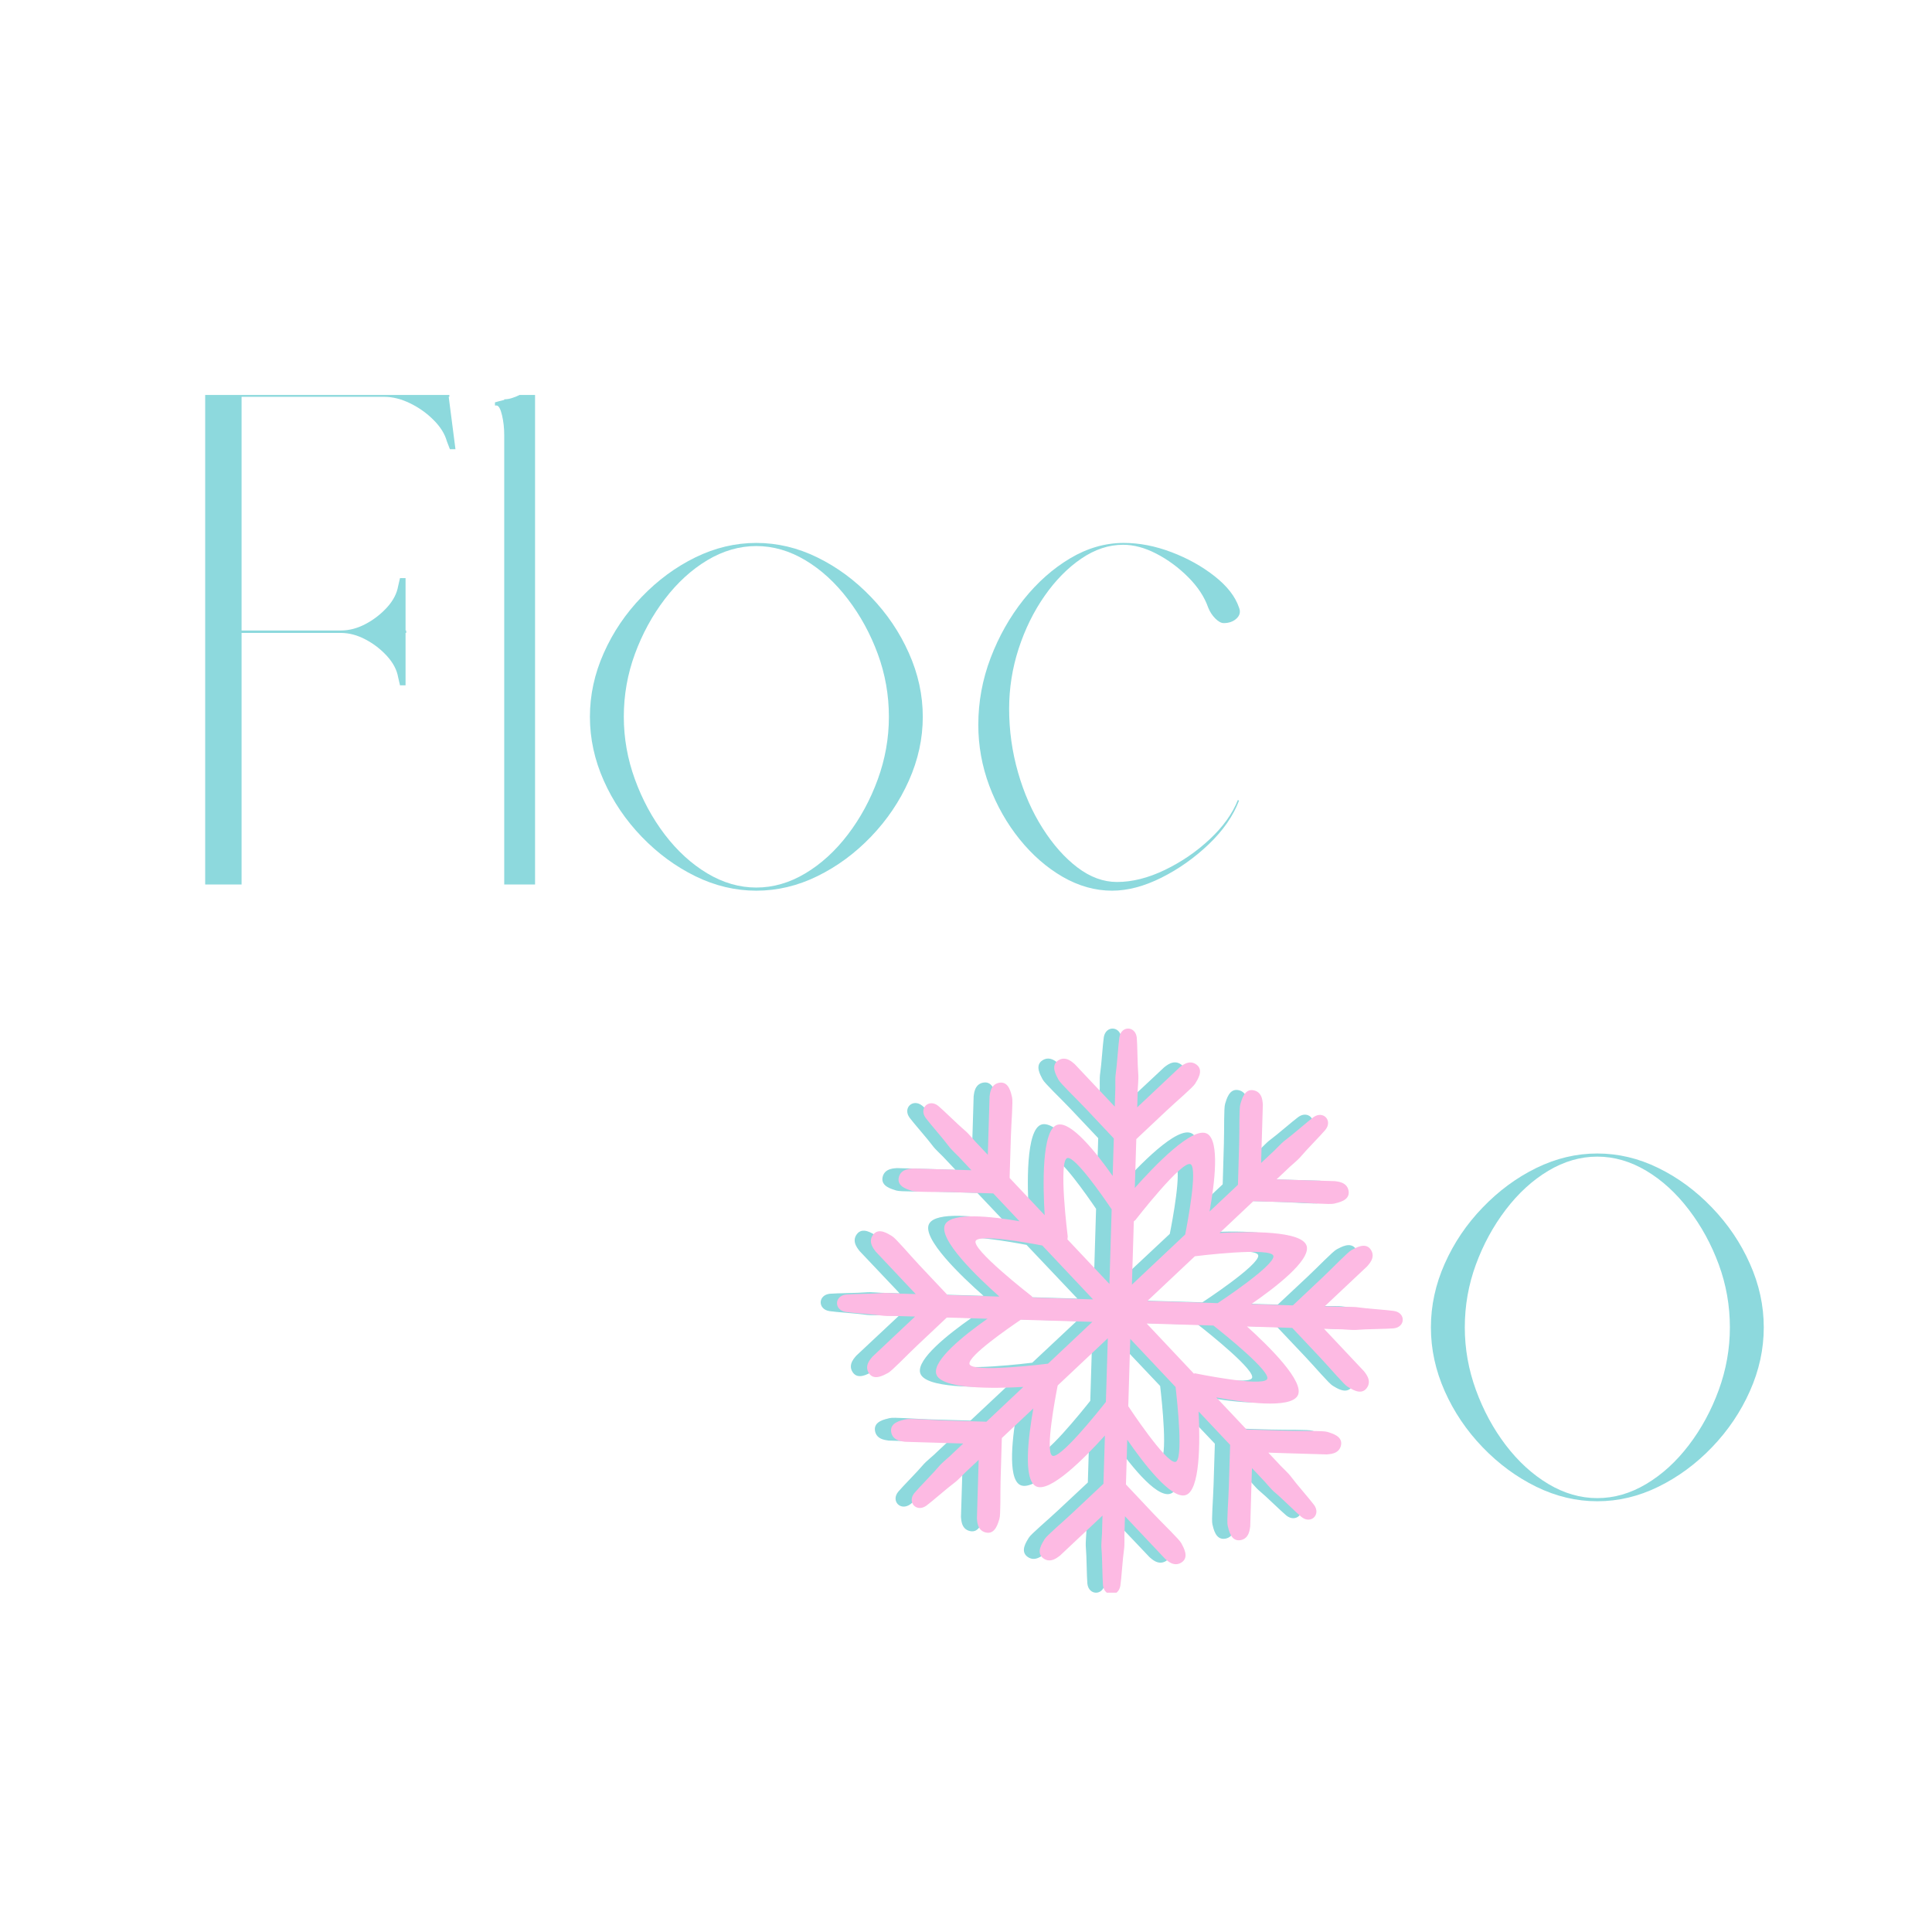 <svg xmlns="http://www.w3.org/2000/svg" xmlns:xlink="http://www.w3.org/1999/xlink" width="500" zoomAndPan="magnify" viewBox="0 0 375 375" height="500" preserveAspectRatio="xMidYMid meet" version="1.0"><defs><g/><clipPath id="3ef6ee83c0"><path d="M 159.289 199.641 L 269.391 199.641 L 269.391 309.141 L 159.289 309.141 Z M 159.289 199.641 " clip-rule="nonzero"/></clipPath><clipPath id="b7c7b4511b"><path d="M 162.457 199.641 L 272.266 199.641 L 272.266 309.141 L 162.457 309.141 Z M 162.457 199.641 " clip-rule="nonzero"/></clipPath></defs><g clip-path="url(#3ef6ee83c0)"><path fill="#8dd9dd" d="M 233.379 252.785 C 228.922 252.648 224.336 252.516 219.691 252.371 C 222.82 249.441 225.922 246.539 228.941 243.715 C 228.941 243.715 244.016 241.82 244.227 243.684 C 244.441 245.555 233.379 252.785 233.379 252.785 Z M 242.973 267.539 C 241.789 269.008 228.832 266.34 228.832 266.34 L 228.828 266.516 C 225.809 263.324 222.703 260.043 219.559 256.727 C 223.957 256.859 228.309 256.988 232.543 257.117 C 234.551 258.691 244.027 266.227 242.973 267.539 Z M 225.125 283.52 C 223.246 283.738 215.977 272.73 215.977 272.73 C 216.102 268.488 216.234 264.121 216.371 259.707 C 219.355 262.859 222.309 265.98 225.184 269.016 C 225.527 271.969 226.758 283.34 225.125 283.52 Z M 217.059 236.961 L 217.367 236.703 C 217.367 236.703 226.68 224.762 228.156 225.934 C 229.461 226.977 227.527 237.129 227.055 239.496 C 223.684 242.656 220.207 245.91 216.684 249.207 C 216.809 245.066 216.934 240.961 217.059 236.961 Z M 212.312 249.074 C 209.555 246.156 206.816 243.266 204.145 240.449 L 204.195 239.887 C 204.195 239.887 202.293 224.898 204.172 224.688 C 205.738 224.512 211.004 232.062 212.746 234.633 C 212.605 239.32 212.461 244.164 212.312 249.074 Z M 211.621 271.898 C 210.043 273.895 202.465 283.32 201.141 282.277 C 199.832 281.238 201.77 271.086 202.242 268.715 C 205.418 265.738 208.688 262.68 211.996 259.582 C 211.867 263.746 211.742 267.875 211.621 271.898 Z M 200.355 264.5 C 200.355 264.5 185.281 266.395 185.066 264.523 C 184.891 262.969 192.488 257.73 195.062 255.996 C 199.594 256.133 204.266 256.273 208.992 256.41 C 206.078 259.145 203.18 261.855 200.359 264.5 Z M 186.32 240.672 C 187.281 239.477 195.996 241.012 199.25 241.633 C 202.457 245.016 205.77 248.516 209.125 252.059 C 205.164 251.941 201.234 251.824 197.402 251.707 L 197.145 251.406 C 197.145 251.406 185.145 242.141 186.32 240.672 Z M 267.691 254.297 C 266.527 254.109 262.137 253.82 260.832 253.613 C 259.527 253.41 258.129 253.586 256.695 253.473 C 255.895 253.453 255.035 253.43 254.207 253.406 C 255.043 252.617 255.914 251.797 256.797 250.977 C 258.859 249.043 260.93 247.109 262.477 245.656 C 262.621 245.422 264.223 244.039 263.203 242.469 C 262.18 240.887 260.223 242.117 259.477 242.484 C 258.73 242.855 255.859 245.875 253.793 247.809 C 251.73 249.742 249.66 251.68 248.113 253.129 C 248.082 253.172 248.039 253.188 248 253.219 C 245.41 253.141 242.699 253.062 239.902 252.977 C 244.508 249.828 251.434 244.555 250.707 241.758 C 249.914 238.715 239.359 238.898 233.746 239.211 C 236.016 237.086 238.215 235.027 240.309 233.062 C 240.359 233.066 240.406 233.043 240.457 233.055 C 242.578 233.121 245.418 233.203 248.254 233.289 C 251.09 233.371 255.25 233.738 256.059 233.52 C 256.867 233.309 259.152 232.934 258.859 231.082 C 258.574 229.234 256.449 229.25 256.191 229.172 C 254.062 229.113 251.227 229.023 248.387 228.941 C 247.184 228.902 245.984 228.871 244.828 228.836 C 245.438 228.266 246.062 227.68 246.645 227.133 C 247.652 226.105 248.801 225.316 249.652 224.305 C 250.488 223.285 253.574 220.172 254.328 219.266 C 255.832 217.457 253.906 215.426 252 216.809 C 251.051 217.5 247.734 220.379 246.656 221.152 C 245.594 221.93 244.734 223.031 243.641 223.965 C 243.055 224.512 242.438 225.094 241.828 225.664 C 241.863 224.516 241.906 223.328 241.934 222.129 C 242.02 219.309 242.102 216.488 242.168 214.367 C 242.102 214.098 242.254 212 240.406 211.598 C 238.57 211.203 238.059 213.449 237.797 214.238 C 237.527 215.023 237.648 219.176 237.555 221.996 C 237.477 224.82 237.391 227.637 237.328 229.754 C 237.336 229.805 237.316 229.852 237.309 229.895 C 235.539 231.551 233.695 233.281 231.797 235.059 C 232.789 229.586 233.797 221.441 231.363 220.016 C 228.562 218.379 220.891 226.41 217.25 230.488 C 217.348 227.223 217.445 224.059 217.539 221.055 C 217.57 221.023 217.59 220.973 217.637 220.949 C 219.184 219.5 221.254 217.562 223.32 215.629 C 225.383 213.695 228.578 211.027 228.996 210.305 C 229.418 209.586 230.758 207.715 229.242 206.609 C 227.723 205.504 226.238 207.004 225.996 207.137 C 224.445 208.586 222.379 210.523 220.316 212.453 C 219.438 213.277 218.566 214.098 217.723 214.887 C 217.746 214.059 217.777 213.203 217.801 212.406 C 217.777 210.973 218.035 209.602 217.914 208.297 C 217.785 206.98 217.754 202.605 217.641 201.445 C 217.414 199.105 214.609 199.02 214.246 201.34 C 214.062 202.5 213.773 206.863 213.562 208.164 C 213.355 209.461 213.535 210.844 213.426 212.277 C 213.398 213.066 213.371 213.918 213.352 214.75 C 212.559 213.918 211.738 213.051 210.914 212.176 C 208.965 210.125 207.016 208.062 205.555 206.527 C 205.32 206.383 203.934 204.793 202.348 205.801 C 200.762 206.82 202 208.762 202.375 209.512 C 202.746 210.25 205.777 213.105 207.727 215.16 C 209.668 217.215 211.613 219.27 213.074 220.816 C 213.113 220.844 213.133 220.887 213.16 220.922 C 213.09 223.25 213.016 225.68 212.941 228.172 C 209.738 223.641 204.879 217.57 202.227 218.25 C 199.043 219.07 199.375 230.406 199.711 235.762 C 197.348 233.27 195.062 230.855 192.898 228.57 C 192.902 228.523 192.875 228.48 192.891 228.43 C 192.953 226.312 193.035 223.492 193.125 220.672 C 193.211 217.852 193.578 213.711 193.355 212.914 C 193.141 212.109 192.762 209.836 190.902 210.125 C 189.043 210.414 189.059 212.516 188.984 212.781 C 188.918 214.902 188.836 217.723 188.75 220.539 C 188.715 221.742 188.68 222.934 188.645 224.082 C 188.07 223.473 187.484 222.855 186.934 222.273 C 185.895 221.273 185.109 220.125 184.09 219.285 C 183.062 218.449 179.934 215.379 179.027 214.633 C 177.207 213.141 175.16 215.051 176.555 216.949 C 177.246 217.898 180.145 221.188 180.918 222.258 C 181.699 223.32 182.805 224.172 183.75 225.258 C 184.293 225.836 184.883 226.457 185.457 227.062 C 184.301 227.027 183.109 226.992 181.898 226.953 C 179.059 226.879 176.223 226.789 174.098 226.727 C 173.828 226.793 171.719 226.645 171.312 228.473 C 170.914 230.305 173.172 230.809 173.965 231.078 C 174.754 231.344 178.934 231.227 181.766 231.309 C 184.609 231.395 187.441 231.48 189.57 231.543 C 189.621 231.527 189.668 231.551 189.707 231.555 C 191.348 233.285 193.051 235.086 194.801 236.934 C 189.328 235.992 181.75 235.172 180.371 237.488 C 178.727 240.27 186.797 247.906 190.898 251.516 C 187.402 251.41 184.023 251.309 180.82 251.215 C 180.789 251.184 180.738 251.164 180.715 251.121 C 179.258 249.582 177.309 247.523 175.363 245.473 C 173.418 243.414 170.734 240.23 170.016 239.82 C 169.289 239.402 167.406 238.062 166.297 239.574 C 165.184 241.086 166.695 242.559 166.824 242.805 C 168.281 244.344 170.23 246.398 172.176 248.457 C 173.004 249.332 173.824 250.195 174.617 251.031 C 173.785 251.004 172.926 250.984 172.129 250.957 C 170.684 250.977 169.309 250.727 167.992 250.844 C 166.672 250.977 162.273 251.004 161.098 251.113 C 158.746 251.34 158.668 254.129 161.004 254.488 C 162.164 254.676 166.555 254.965 167.859 255.172 C 169.168 255.375 170.555 255.203 171.996 255.309 C 172.793 255.332 173.648 255.359 174.484 255.383 C 173.648 256.168 172.773 256.984 171.895 257.805 C 169.832 259.746 167.762 261.68 166.211 263.129 C 166.066 263.363 164.473 264.75 165.488 266.324 C 166.508 267.902 168.465 266.672 169.215 266.301 C 169.961 265.926 172.832 262.914 174.898 260.977 C 176.961 259.043 179.027 257.109 180.582 255.656 C 180.605 255.617 180.648 255.598 180.688 255.566 C 183.215 255.645 185.859 255.727 188.574 255.801 C 184.016 258.988 177.914 263.824 178.598 266.461 C 179.387 269.504 189.949 269.32 195.555 269 C 193.066 271.328 190.664 273.586 188.383 275.723 C 188.336 275.723 188.289 275.742 188.238 275.73 C 186.113 275.664 183.273 275.582 180.441 275.496 C 177.602 275.41 173.445 275.043 172.637 275.262 C 171.828 275.48 169.539 275.848 169.832 277.703 C 170.121 279.555 172.238 279.531 172.504 279.617 C 174.633 279.68 177.473 279.766 180.309 279.848 C 181.516 279.883 182.711 279.918 183.863 279.953 C 183.258 280.52 182.633 281.105 182.051 281.648 C 181.047 282.68 179.891 283.469 179.043 284.477 C 178.207 285.5 175.117 288.613 174.367 289.523 C 172.859 291.328 174.785 293.359 176.691 291.977 C 177.648 291.285 180.961 288.406 182.031 287.637 C 183.102 286.855 183.961 285.754 185.051 284.816 C 185.637 284.273 186.258 283.688 186.867 283.121 C 186.828 284.273 186.797 285.457 186.762 286.656 C 186.676 289.48 186.59 292.301 186.523 294.418 C 186.59 294.688 186.445 296.789 188.281 297.184 C 190.121 297.586 190.633 295.336 190.898 294.551 C 191.164 293.762 191.047 289.613 191.133 286.785 C 191.219 283.969 191.305 281.148 191.367 279.031 C 191.355 278.98 191.383 278.938 191.383 278.891 C 193.344 277.055 195.395 275.129 197.508 273.152 C 196.52 278.621 195.512 286.77 197.941 288.195 C 200.59 289.746 207.609 282.637 211.43 278.41 C 211.328 281.641 211.242 284.766 211.148 287.73 C 211.117 287.766 211.098 287.812 211.055 287.836 C 209.5 289.281 207.438 291.23 205.367 293.156 C 203.309 295.094 200.109 297.762 199.684 298.48 C 199.27 299.199 197.918 301.07 199.445 302.18 C 200.961 303.277 202.441 301.777 202.688 301.648 C 204.242 300.203 206.305 298.254 208.375 296.328 C 209.254 295.504 210.125 294.688 210.965 293.902 C 210.938 294.734 210.91 295.582 210.887 296.371 C 210.91 297.812 210.652 299.18 210.773 300.492 C 210.91 301.805 210.938 306.18 211.055 307.344 C 211.273 309.676 214.074 309.77 214.441 307.441 C 214.629 306.285 214.922 301.926 215.133 300.625 C 215.332 299.32 215.16 297.938 215.266 296.508 C 215.285 295.715 215.316 294.863 215.336 294.031 C 216.129 294.871 216.949 295.73 217.777 296.613 C 219.727 298.664 221.668 300.719 223.133 302.254 C 223.363 302.402 224.754 303.992 226.34 302.977 C 227.922 301.965 226.691 300.02 226.32 299.277 C 225.945 298.531 222.914 295.68 220.965 293.621 C 219.016 291.566 217.07 289.516 215.613 287.969 C 215.57 287.941 215.555 287.891 215.527 287.863 C 215.609 285.105 215.695 282.207 215.781 279.223 C 218.949 283.793 224.262 290.68 227.074 289.961 C 230.016 289.203 229.953 279.453 229.664 273.746 C 231.781 275.977 233.84 278.148 235.797 280.215 C 235.797 280.266 235.812 280.316 235.797 280.355 C 235.734 282.473 235.656 285.297 235.555 288.117 C 235.477 290.934 235.117 295.074 235.328 295.871 C 235.539 296.676 235.918 298.945 237.781 298.664 C 239.641 298.375 239.629 296.266 239.711 296.004 C 239.77 293.887 239.848 291.066 239.938 288.246 C 239.977 287.047 240.016 285.852 240.055 284.711 C 240.621 285.309 241.211 285.938 241.754 286.508 C 242.793 287.512 243.57 288.66 244.602 289.5 C 245.629 290.332 248.758 293.41 249.664 294.148 C 251.488 295.645 253.531 293.734 252.133 291.836 C 251.438 290.891 248.543 287.594 247.77 286.531 C 246.992 285.465 245.883 284.617 244.941 283.523 C 244.395 282.945 243.805 282.324 243.23 281.719 C 244.387 281.754 245.586 281.789 246.793 281.832 C 249.629 281.91 252.461 281.992 254.598 282.066 C 254.859 281.992 256.973 282.141 257.375 280.316 C 257.766 278.48 255.52 277.973 254.723 277.703 C 253.938 277.445 249.758 277.562 246.922 277.48 C 244.082 277.387 241.246 277.309 239.117 277.246 C 239.066 277.262 239.023 277.23 238.98 277.227 C 237.102 275.242 235.137 273.168 233.109 271.031 C 238.59 272.047 247.438 273.238 248.93 270.719 C 250.488 268.09 243.336 261.113 239.09 257.309 C 242.125 257.402 245.07 257.488 247.871 257.574 C 247.906 257.602 247.949 257.621 247.977 257.664 C 249.438 259.211 251.383 261.258 253.324 263.316 C 255.277 265.371 257.953 268.551 258.676 268.969 C 259.398 269.383 261.277 270.727 262.398 269.211 C 263.508 267.695 261.996 266.223 261.867 265.98 C 260.414 264.441 258.461 262.391 256.52 260.328 C 255.688 259.457 254.871 258.594 254.078 257.754 C 254.914 257.781 255.766 257.805 256.562 257.828 C 258.008 257.805 259.383 258.066 260.703 257.941 C 262.023 257.812 266.414 257.781 267.594 257.668 C 269.941 257.449 270.027 254.656 267.691 254.297 " fill-opacity="1" fill-rule="nonzero"/></g><g clip-path="url(#b7c7b4511b)"><path fill="#fdbae3" d="M 236.352 252.938 C 231.902 252.805 227.332 252.668 222.699 252.523 C 225.82 249.586 228.914 246.676 231.922 243.84 C 231.922 243.84 246.957 241.941 247.172 243.812 C 247.383 245.688 236.352 252.938 236.352 252.938 Z M 245.918 267.734 C 244.738 269.211 231.816 266.535 231.816 266.535 L 231.812 266.707 C 228.801 263.508 225.703 260.219 222.566 256.891 C 226.953 257.023 231.293 257.152 235.52 257.285 C 237.52 258.863 246.973 266.418 245.918 267.734 Z M 228.117 283.762 C 226.246 283.98 218.996 272.941 218.996 272.941 C 219.117 268.688 219.25 264.309 219.387 259.883 C 222.363 263.043 225.309 266.172 228.176 269.215 C 228.52 272.18 229.75 283.582 228.117 283.762 Z M 220.074 237.07 L 220.383 236.809 C 220.383 236.809 229.668 224.836 231.145 226.008 C 232.441 227.055 230.516 237.238 230.043 239.613 C 226.68 242.777 223.215 246.043 219.703 249.352 C 219.828 245.199 219.949 241.082 220.074 237.07 Z M 215.34 249.215 C 212.59 246.293 209.855 243.391 207.191 240.566 L 207.246 240.004 C 207.246 240.004 205.348 224.973 207.223 224.758 C 208.781 224.586 214.035 232.156 215.773 234.734 C 215.633 239.434 215.488 244.293 215.34 249.215 Z M 214.652 272.105 C 213.078 274.109 205.52 283.562 204.195 282.516 C 202.895 281.477 204.828 271.293 205.297 268.918 C 208.465 265.93 211.727 262.859 215.027 259.754 C 214.898 263.934 214.773 268.074 214.652 272.105 Z M 203.414 264.688 C 203.414 264.688 188.379 266.59 188.168 264.711 C 187.992 263.152 195.57 257.898 198.137 256.16 C 202.656 256.297 207.312 256.434 212.027 256.574 C 209.121 259.316 206.234 262.035 203.418 264.688 Z M 189.418 240.793 C 190.375 239.594 199.066 241.133 202.312 241.754 C 205.512 245.148 208.816 248.656 212.164 252.211 C 208.211 252.094 204.293 251.973 200.473 251.859 L 200.215 251.555 C 200.215 251.555 188.242 242.266 189.418 240.793 Z M 270.574 254.457 C 269.414 254.27 265.031 253.977 263.73 253.77 C 262.43 253.566 261.035 253.742 259.605 253.629 C 258.805 253.605 257.949 253.586 257.121 253.559 C 257.957 252.77 258.828 251.949 259.703 251.125 C 261.766 249.184 263.828 247.246 265.371 245.789 C 265.516 245.555 267.113 244.168 266.094 242.59 C 265.074 241.008 263.121 242.238 262.379 242.609 C 261.637 242.98 258.77 246.008 256.711 247.945 C 254.652 249.887 252.586 251.832 251.043 253.285 C 251.016 253.328 250.973 253.344 250.93 253.375 C 248.348 253.297 245.645 253.215 242.859 253.133 C 247.449 249.973 254.355 244.684 253.633 241.879 C 252.844 238.828 242.312 239.012 236.719 239.328 C 238.98 237.191 241.176 235.129 243.262 233.16 C 243.312 233.164 243.359 233.141 243.41 233.152 C 245.527 233.215 248.355 233.301 251.188 233.387 C 254.016 233.469 258.164 233.84 258.969 233.621 C 259.777 233.402 262.055 233.031 261.766 231.172 C 261.48 229.32 259.359 229.336 259.105 229.258 C 256.98 229.199 254.152 229.109 251.32 229.027 C 250.117 228.988 248.922 228.953 247.77 228.918 C 248.379 228.348 249 227.762 249.582 227.215 C 250.586 226.184 251.73 225.391 252.582 224.379 C 253.414 223.355 256.492 220.23 257.242 219.32 C 258.742 217.508 256.824 215.469 254.922 216.859 C 253.973 217.551 250.668 220.438 249.594 221.211 C 248.531 221.992 247.676 223.098 246.586 224.035 C 246 224.582 245.383 225.168 244.777 225.738 C 244.812 224.586 244.855 223.395 244.883 222.195 C 244.969 219.363 245.051 216.535 245.117 214.41 C 245.051 214.141 245.199 212.035 243.359 211.633 C 241.527 211.234 241.02 213.488 240.758 214.277 C 240.488 215.07 240.609 219.23 240.516 222.062 C 240.438 224.891 240.355 227.719 240.289 229.844 C 240.297 229.891 240.277 229.938 240.27 229.984 C 238.508 231.645 236.668 233.379 234.773 235.16 C 235.762 229.672 236.766 221.504 234.34 220.074 C 231.547 218.434 223.895 226.484 220.266 230.578 C 220.363 227.301 220.461 224.129 220.555 221.117 C 220.586 221.082 220.605 221.031 220.652 221.012 C 222.191 219.559 224.258 217.613 226.32 215.676 C 228.375 213.734 231.562 211.062 231.98 210.336 C 232.398 209.617 233.738 207.738 232.227 206.633 C 230.711 205.52 229.23 207.023 228.984 207.16 C 227.441 208.613 225.379 210.555 223.324 212.492 C 222.445 213.316 221.578 214.141 220.734 214.93 C 220.762 214.098 220.789 213.242 220.812 212.445 C 220.789 211.008 221.051 209.629 220.926 208.32 C 220.797 207 220.766 202.617 220.652 201.449 C 220.43 199.105 217.629 199.016 217.27 201.344 C 217.086 202.508 216.797 206.883 216.59 208.188 C 216.379 209.488 216.559 210.875 216.449 212.312 C 216.426 213.105 216.398 213.961 216.375 214.797 C 215.586 213.957 214.766 213.09 213.945 212.211 C 212 210.156 210.059 208.09 208.602 206.547 C 208.367 206.402 206.984 204.809 205.402 205.82 C 203.82 206.84 205.055 208.789 205.43 209.539 C 205.797 210.281 208.82 213.145 210.766 215.203 C 212.703 217.266 214.641 219.324 216.102 220.875 C 216.141 220.906 216.16 220.949 216.188 220.984 C 216.117 223.32 216.039 225.754 215.969 228.254 C 212.773 223.707 207.926 217.621 205.281 218.305 C 202.109 219.125 202.438 230.492 202.773 235.867 C 200.414 233.367 198.137 230.945 195.977 228.652 C 195.98 228.609 195.957 228.566 195.969 228.512 C 196.035 226.391 196.117 223.559 196.203 220.73 C 196.289 217.906 196.656 213.754 196.434 212.953 C 196.223 212.145 195.844 209.863 193.988 210.156 C 192.133 210.445 192.152 212.555 192.074 212.82 C 192.008 214.945 191.926 217.773 191.84 220.598 C 191.805 221.805 191.77 223 191.734 224.152 C 191.164 223.543 190.578 222.922 190.031 222.336 C 188.992 221.336 188.211 220.184 187.191 219.344 C 186.168 218.504 183.051 215.426 182.141 214.676 C 180.328 213.18 178.285 215.098 179.676 216.996 C 180.367 217.953 183.258 221.25 184.031 222.32 C 184.809 223.387 185.914 224.246 186.852 225.332 C 187.395 225.91 187.984 226.535 188.555 227.141 C 187.406 227.109 186.215 227.074 185.008 227.035 C 182.176 226.957 179.348 226.867 177.227 226.805 C 176.961 226.871 174.855 226.723 174.449 228.555 C 174.055 230.391 176.305 230.898 177.098 231.168 C 177.883 231.434 182.051 231.316 184.875 231.402 C 187.711 231.484 190.535 231.57 192.66 231.637 C 192.707 231.621 192.754 231.645 192.797 231.645 C 194.43 233.383 196.129 235.188 197.879 237.039 C 192.418 236.098 184.859 235.273 183.484 237.598 C 181.844 240.387 189.895 248.043 193.984 251.668 C 190.496 251.559 187.129 251.461 183.93 251.367 C 183.902 251.332 183.852 251.312 183.828 251.27 C 182.371 249.727 180.43 247.664 178.488 245.605 C 176.547 243.543 173.875 240.348 173.156 239.938 C 172.43 239.516 170.555 238.176 169.445 239.688 C 168.336 241.207 169.844 242.684 169.973 242.93 C 171.426 244.473 173.371 246.535 175.309 248.598 C 176.137 249.477 176.953 250.344 177.746 251.18 C 176.918 251.152 176.059 251.129 175.262 251.105 C 173.82 251.125 172.449 250.875 171.137 250.992 C 169.82 251.121 165.434 251.152 164.262 251.266 C 161.918 251.488 161.836 254.289 164.168 254.648 C 165.324 254.836 169.707 255.125 171.008 255.332 C 172.312 255.535 173.695 255.363 175.129 255.469 C 175.926 255.492 176.781 255.52 177.613 255.543 C 176.777 256.332 175.906 257.152 175.031 257.973 C 172.977 259.918 170.906 261.859 169.363 263.312 C 169.219 263.547 167.629 264.938 168.641 266.516 C 169.656 268.098 171.609 266.867 172.359 266.492 C 173.102 266.121 175.965 263.098 178.023 261.156 C 180.082 259.215 182.145 257.273 183.691 255.816 C 183.719 255.777 183.762 255.762 183.801 255.73 C 186.32 255.805 188.957 255.887 191.664 255.965 C 187.121 259.16 181.035 264.008 181.715 266.656 C 182.5 269.707 193.035 269.523 198.629 269.199 C 196.148 271.535 193.746 273.797 191.473 275.941 C 191.426 275.941 191.383 275.965 191.328 275.949 C 189.211 275.887 186.379 275.801 183.551 275.715 C 180.723 275.629 176.574 275.262 175.77 275.48 C 174.965 275.703 172.684 276.07 172.973 277.93 C 173.262 279.785 175.375 279.762 175.637 279.848 C 177.762 279.91 180.594 279.996 183.422 280.082 C 184.625 280.117 185.816 280.152 186.965 280.188 C 186.363 280.754 185.742 281.34 185.156 281.887 C 184.156 282.918 183.004 283.711 182.16 284.723 C 181.324 285.75 178.242 288.867 177.496 289.781 C 175.992 291.594 177.914 293.629 179.816 292.242 C 180.77 291.551 184.07 288.664 185.141 287.891 C 186.207 287.105 187.062 286.004 188.152 285.062 C 188.734 284.516 189.355 283.93 189.961 283.363 C 189.926 284.516 189.895 285.707 189.855 286.91 C 189.77 289.738 189.684 292.57 189.621 294.691 C 189.684 294.961 189.539 297.07 191.375 297.465 C 193.207 297.867 193.719 295.613 193.984 294.824 C 194.25 294.035 194.133 289.875 194.219 287.035 C 194.305 284.215 194.391 281.383 194.449 279.262 C 194.438 279.211 194.465 279.168 194.465 279.117 C 196.422 277.277 198.469 275.348 200.574 273.367 C 199.59 278.852 198.586 287.023 201.008 288.449 C 203.648 290.008 210.648 282.875 214.461 278.637 C 214.359 281.879 214.273 285.012 214.18 287.984 C 214.148 288.02 214.129 288.07 214.086 288.09 C 212.535 289.539 210.477 291.492 208.414 293.426 C 206.363 295.371 203.168 298.047 202.746 298.766 C 202.332 299.488 200.984 301.363 202.508 302.473 C 204.02 303.578 205.496 302.07 205.742 301.945 C 207.289 300.492 209.352 298.539 211.414 296.609 C 212.289 295.781 213.16 294.961 213.996 294.176 C 213.973 295.012 213.941 295.859 213.922 296.652 C 213.941 298.094 213.684 299.469 213.805 300.785 C 213.941 302.098 213.969 306.484 214.086 307.652 C 214.301 309.996 217.098 310.086 217.465 307.754 C 217.652 306.594 217.941 302.219 218.152 300.918 C 218.355 299.609 218.18 298.223 218.285 296.785 C 218.309 295.992 218.336 295.137 218.355 294.301 C 219.148 295.145 219.965 296.008 220.793 296.891 C 222.734 298.949 224.672 301.012 226.133 302.551 C 226.363 302.699 227.75 304.293 229.328 303.273 C 230.906 302.262 229.68 300.309 229.309 299.566 C 228.938 298.816 225.914 295.957 223.969 293.891 C 222.023 291.832 220.082 289.773 218.633 288.227 C 218.59 288.195 218.574 288.148 218.547 288.117 C 218.629 285.352 218.715 282.445 218.801 279.453 C 221.961 284.035 227.258 290.941 230.062 290.219 C 232.996 289.465 232.934 279.684 232.645 273.961 C 234.758 276.195 236.809 278.375 238.762 280.449 C 238.762 280.5 238.777 280.547 238.762 280.59 C 238.699 282.715 238.621 285.543 238.523 288.375 C 238.445 291.195 238.082 295.352 238.297 296.148 C 238.508 296.957 238.883 299.234 240.742 298.949 C 242.598 298.66 242.582 296.547 242.668 296.285 C 242.723 294.16 242.801 291.332 242.895 288.5 C 242.93 287.297 242.973 286.102 243.008 284.957 C 243.574 285.559 244.16 286.188 244.707 286.762 C 245.738 287.766 246.516 288.918 247.543 289.762 C 248.57 290.594 251.688 293.68 252.594 294.422 C 254.414 295.922 256.449 294.004 255.055 292.102 C 254.363 291.152 251.477 287.852 250.707 286.781 C 249.926 285.715 248.824 284.863 247.883 283.766 C 247.336 283.188 246.75 282.566 246.176 281.957 C 247.332 281.992 248.527 282.027 249.73 282.07 C 252.559 282.148 255.383 282.23 257.512 282.301 C 257.773 282.23 259.883 282.379 260.285 280.547 C 260.676 278.707 258.43 278.199 257.641 277.93 C 256.855 277.668 252.688 277.789 249.855 277.703 C 247.027 277.613 244.195 277.535 242.074 277.469 C 242.023 277.484 241.98 277.457 241.938 277.449 C 240.062 275.461 238.105 273.379 236.082 271.238 C 241.551 272.254 250.371 273.453 251.859 270.926 C 253.414 268.289 246.281 261.293 242.047 257.473 C 245.074 257.566 248.008 257.656 250.805 257.742 C 250.84 257.77 250.883 257.789 250.91 257.832 C 252.367 259.383 254.305 261.438 256.246 263.504 C 258.191 265.562 260.859 268.75 261.578 269.168 C 262.301 269.582 264.176 270.934 265.293 269.414 C 266.398 267.895 264.891 266.414 264.766 266.172 C 263.312 264.629 261.367 262.57 259.43 260.504 C 258.602 259.629 257.789 258.762 256.996 257.922 C 257.832 257.949 258.68 257.973 259.473 257.996 C 260.914 257.973 262.289 258.238 263.605 258.109 C 264.918 257.98 269.301 257.949 270.473 257.836 C 272.816 257.617 272.902 254.816 270.574 254.457 " fill-opacity="1" fill-rule="nonzero"/></g><g fill="#8dd9dd" fill-opacity="1"><g transform="translate(27.265, 171.677)"><g><path d="M 50.375 -59.469 L 51.453 -59.469 L 51.453 -49.297 L 51.578 -49.297 L 51.578 -48.828 L 51.453 -48.828 L 51.453 -38.656 L 50.375 -38.656 L 50.016 -40.203 C 49.773 -41.641 49.055 -43.016 47.859 -44.328 C 46.66 -45.648 45.266 -46.727 43.672 -47.562 C 42.078 -48.406 40.484 -48.828 38.891 -48.828 L 19.625 -48.828 L 19.625 0 L 12.562 0 L 12.562 -95.016 L 59.953 -95.016 L 59.953 -94.656 L 59.828 -94.656 L 61.141 -84.484 L 60.062 -84.484 L 59.469 -86.031 C 59.07 -87.469 58.211 -88.844 56.891 -90.156 C 55.578 -91.477 54.062 -92.555 52.344 -93.391 C 50.633 -94.234 48.941 -94.656 47.266 -94.656 L 19.625 -94.656 L 19.625 -49.297 L 38.891 -49.297 C 40.484 -49.297 42.078 -49.711 43.672 -50.547 C 45.266 -51.391 46.66 -52.469 47.859 -53.781 C 49.055 -55.102 49.773 -56.484 50.016 -57.922 Z M 50.375 -59.469 "/></g></g></g><g fill="#8dd9dd" fill-opacity="1"><g transform="translate(92.838, 171.677)"><g><path d="M 5.031 -94.172 C 5.582 -94.172 6.133 -94.27 6.688 -94.469 C 7.25 -94.664 7.691 -94.848 8.016 -95.016 L 11.016 -95.016 L 11.016 0 L 5.031 0 L 5.031 -87.234 C 5.031 -88.586 4.891 -89.863 4.609 -91.062 C 4.328 -92.258 3.988 -92.895 3.594 -92.969 L 3.234 -92.969 L 3.234 -93.578 C 3.473 -93.648 3.75 -93.727 4.062 -93.812 C 4.383 -93.895 4.707 -93.973 5.031 -94.047 Z M 5.031 -94.172 "/></g></g></g><g fill="#8dd9dd" fill-opacity="1"><g transform="translate(109.112, 171.677)"><g><path d="M 5.391 -32.547 C 5.391 -36.773 6.285 -40.898 8.078 -44.922 C 9.867 -48.953 12.32 -52.582 15.438 -55.812 C 18.551 -59.051 22.02 -61.609 25.844 -63.484 C 29.676 -65.359 33.625 -66.297 37.688 -66.297 C 41.758 -66.297 45.707 -65.359 49.531 -63.484 C 53.363 -61.609 56.832 -59.051 59.938 -55.812 C 63.051 -52.582 65.504 -48.953 67.297 -44.922 C 69.098 -40.898 70 -36.773 70 -32.547 C 70 -28.316 69.098 -24.188 67.297 -20.156 C 65.504 -16.133 63.051 -12.504 59.938 -9.266 C 56.832 -6.035 53.363 -3.484 49.531 -1.609 C 45.707 0.266 41.758 1.203 37.688 1.203 C 33.625 1.203 29.676 0.266 25.844 -1.609 C 22.02 -3.484 18.551 -6.035 15.438 -9.266 C 12.32 -12.504 9.867 -16.133 8.078 -20.156 C 6.285 -24.188 5.391 -28.316 5.391 -32.547 Z M 11.969 -32.547 C 11.969 -28.398 12.688 -24.352 14.125 -20.406 C 15.562 -16.457 17.492 -12.883 19.922 -9.688 C 22.359 -6.5 25.109 -3.988 28.172 -2.156 C 31.242 -0.32 34.414 0.594 37.688 0.594 C 40.957 0.594 44.129 -0.32 47.203 -2.156 C 50.273 -3.988 53.023 -6.5 55.453 -9.688 C 57.891 -12.883 59.828 -16.457 61.266 -20.406 C 62.703 -24.352 63.422 -28.398 63.422 -32.547 C 63.422 -36.773 62.703 -40.844 61.266 -44.75 C 59.828 -48.656 57.891 -52.203 55.453 -55.391 C 53.023 -58.586 50.273 -61.102 47.203 -62.938 C 44.129 -64.77 40.957 -65.688 37.688 -65.688 C 34.414 -65.688 31.242 -64.77 28.172 -62.938 C 25.109 -61.102 22.359 -58.586 19.922 -55.391 C 17.492 -52.203 15.562 -48.656 14.125 -44.75 C 12.688 -40.844 11.969 -36.773 11.969 -32.547 Z M 11.969 -32.547 "/></g></g></g><g fill="#8dd9dd" fill-opacity="1"><g transform="translate(184.497, 171.677)"><g><path d="M 56 -16.281 C 54.883 -13.32 52.93 -10.504 50.141 -7.828 C 47.348 -5.16 44.273 -2.988 40.922 -1.312 C 37.566 0.363 34.375 1.203 31.344 1.203 C 28.07 1.203 24.879 0.305 21.766 -1.484 C 18.66 -3.285 15.867 -5.723 13.391 -8.797 C 10.922 -11.867 8.969 -15.316 7.531 -19.141 C 6.102 -22.973 5.391 -26.922 5.391 -30.984 C 5.391 -35.453 6.188 -39.781 7.781 -43.969 C 9.375 -48.156 11.504 -51.926 14.172 -55.281 C 16.848 -58.633 19.859 -61.305 23.203 -63.297 C 26.555 -65.297 30.031 -66.297 33.625 -66.297 C 36.656 -66.297 39.742 -65.695 42.891 -64.5 C 46.047 -63.301 48.836 -61.742 51.266 -59.828 C 53.703 -57.91 55.281 -55.879 56 -53.734 C 56.32 -52.93 56.16 -52.227 55.516 -51.625 C 54.879 -51.031 54.047 -50.734 53.016 -50.734 C 52.535 -50.734 51.992 -51.031 51.391 -51.625 C 50.797 -52.227 50.336 -52.93 50.016 -53.734 C 49.297 -55.805 48 -57.781 46.125 -59.656 C 44.25 -61.531 42.191 -63.047 39.953 -64.203 C 37.723 -65.359 35.57 -65.938 33.5 -65.938 C 30.707 -65.938 27.992 -65.035 25.359 -63.234 C 22.734 -61.441 20.363 -59.031 18.25 -56 C 16.133 -52.969 14.457 -49.555 13.219 -45.766 C 11.988 -41.973 11.375 -38.086 11.375 -34.109 C 11.375 -29.879 11.953 -25.75 13.109 -21.719 C 14.266 -17.688 15.859 -14.078 17.891 -10.891 C 19.922 -7.703 22.172 -5.172 24.641 -3.297 C 27.117 -1.422 29.676 -0.484 32.312 -0.484 C 35.258 -0.484 38.348 -1.258 41.578 -2.812 C 44.805 -4.363 47.719 -6.352 50.312 -8.781 C 52.906 -11.219 54.723 -13.754 55.766 -16.391 Z M 56 -16.281 "/></g></g></g><g fill="#8dd9dd" fill-opacity="1"><g transform="translate(272.347, 290.189)"><g><path d="M 5.391 -32.547 C 5.391 -36.773 6.285 -40.898 8.078 -44.922 C 9.867 -48.953 12.32 -52.582 15.438 -55.812 C 18.551 -59.051 22.02 -61.609 25.844 -63.484 C 29.676 -65.359 33.625 -66.297 37.688 -66.297 C 41.758 -66.297 45.707 -65.359 49.531 -63.484 C 53.363 -61.609 56.832 -59.051 59.938 -55.812 C 63.051 -52.582 65.504 -48.953 67.297 -44.922 C 69.098 -40.898 70 -36.773 70 -32.547 C 70 -28.316 69.098 -24.188 67.297 -20.156 C 65.504 -16.133 63.051 -12.504 59.938 -9.266 C 56.832 -6.035 53.363 -3.484 49.531 -1.609 C 45.707 0.266 41.758 1.203 37.688 1.203 C 33.625 1.203 29.676 0.266 25.844 -1.609 C 22.02 -3.484 18.551 -6.035 15.438 -9.266 C 12.32 -12.504 9.867 -16.133 8.078 -20.156 C 6.285 -24.188 5.391 -28.316 5.391 -32.547 Z M 11.969 -32.547 C 11.969 -28.398 12.688 -24.352 14.125 -20.406 C 15.562 -16.457 17.492 -12.883 19.922 -9.688 C 22.359 -6.5 25.109 -3.988 28.172 -2.156 C 31.242 -0.32 34.414 0.594 37.688 0.594 C 40.957 0.594 44.129 -0.32 47.203 -2.156 C 50.273 -3.988 53.023 -6.5 55.453 -9.688 C 57.891 -12.883 59.828 -16.457 61.266 -20.406 C 62.703 -24.352 63.422 -28.398 63.422 -32.547 C 63.422 -36.773 62.703 -40.844 61.266 -44.75 C 59.828 -48.656 57.891 -52.203 55.453 -55.391 C 53.023 -58.586 50.273 -61.102 47.203 -62.938 C 44.129 -64.77 40.957 -65.688 37.688 -65.688 C 34.414 -65.688 31.242 -64.77 28.172 -62.938 C 25.109 -61.102 22.359 -58.586 19.922 -55.391 C 17.492 -52.203 15.562 -48.656 14.125 -44.75 C 12.688 -40.844 11.969 -36.773 11.969 -32.547 Z M 11.969 -32.547 "/></g></g></g></svg>
